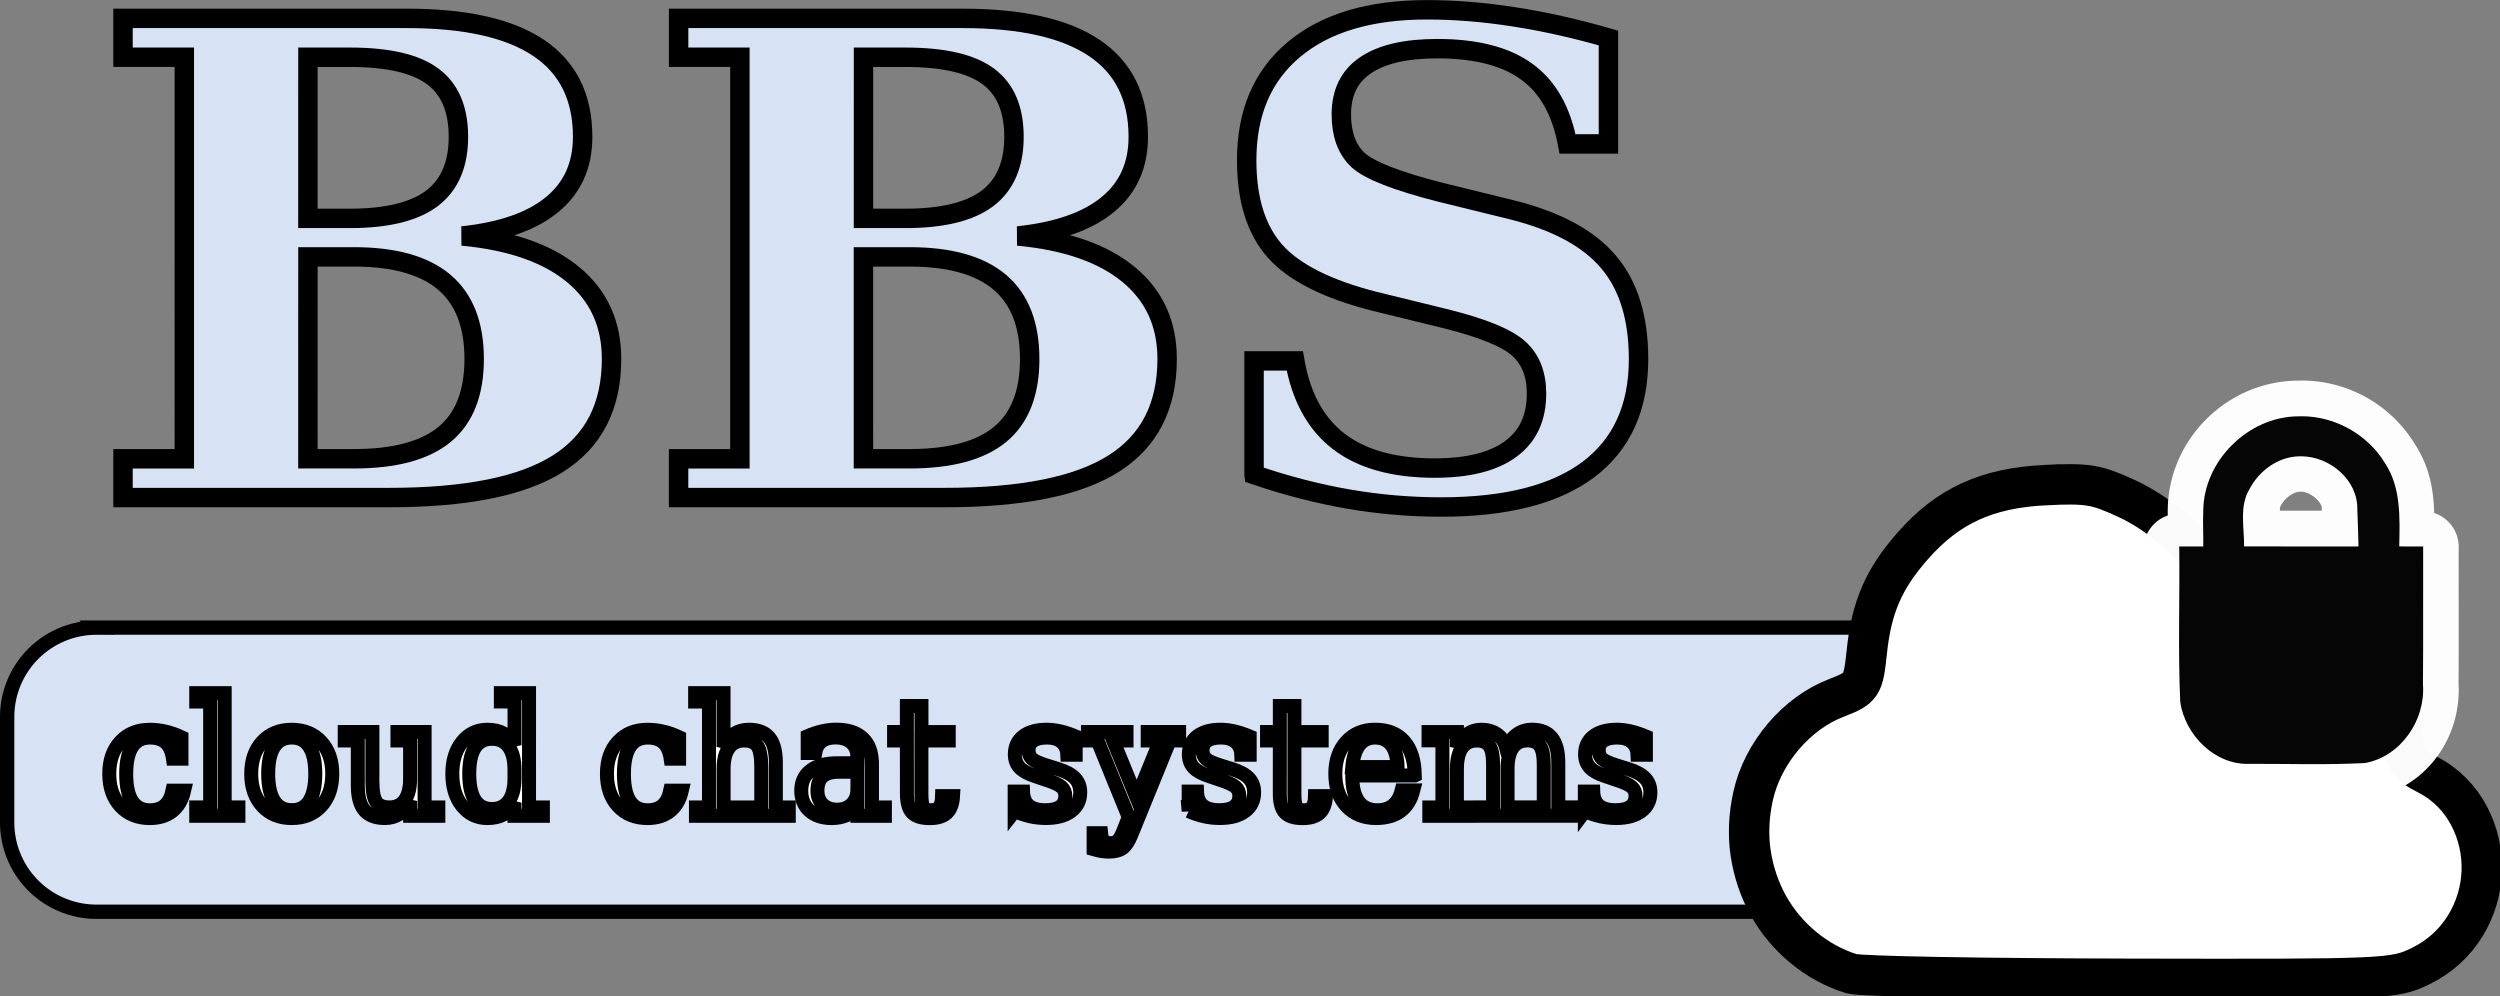 <!--version="1.0" encoding="UTF-8" standalone="no"--><!-- Created with Inkscape (http://www.inkscape.org/) --><svg width="290.403" height="115.736" viewBox="0 0 76.836 30.622" version="1.1" id="svg5" xml:space="preserve" inkscape:export-filename="bbs-icon.svg" inkscape:export-xdpi="96" inkscape:export-ydpi="96" xmlns:inkscape="http://www.inkscape.org/namespaces/inkscape" xmlns:sodipodi="http://sodipodi.sourceforge.net/DTD/sodipodi-0.dtd" xmlns="http://www.w3.org/2000/svg"><rect x="0" y="0" width="76.836" height="30.622" fill="#808080" stroke="none"/><sodipodi:namedview id="namedview7" pagecolor="#ffffff" bordercolor="#111111" borderopacity="1" inkscape:showpageshadow="0" inkscape:pageopacity="0" inkscape:pagecheckerboard="1" inkscape:deskcolor="#d1d1d1" inkscape:document-units="mm" showgrid="false"/><g inkscape:label="Layer 1" inkscape:groupmode="layer" id="layer1" transform="translate(-1.141,-0.779)"><g aria-label="BBS" id="text186" style="font-size: 20.202px; fill: rgb(215, 227, 244); stroke: rgb(0, 0, 0); stroke-width: 0.597; paint-order: markers stroke fill;"><path d="M4.922 16.071V14.88h1.884V2.538H4.922V1.344h8.73q2.693 0 4.044.908 1.352.907 1.352 2.732 0 1.312-.937 2.081-.927.77-2.761.967 2.218.207 3.402 1.184 1.184.976 1.184 2.594 0 2.19-1.658 3.226-1.647 1.035-5.168 1.035zm5.682-8.58h1.292q1.697 0 2.516-.612.818-.621.818-1.894 0-1.282-.799-1.864-.788-.582-2.534-.582h-1.292zm0 7.388h1.41q1.885 0 2.792-.75.908-.75.908-2.318 0-1.578-.918-2.357-.917-.78-2.781-.78h-1.41z" style="font-weight: bold; font-family: &quot;DejaVu Serif&quot;;" id="path3445"/><path d="M21.997 16.071V14.88h1.884V2.538h-1.883V1.344h8.73q2.693 0 4.044.908 1.353.907 1.353 2.732 0 1.312-.937 2.081-.928.77-2.762.967 2.22.207 3.403 1.184 1.183.976 1.183 2.594 0 2.19-1.657 3.226-1.647 1.035-5.169 1.035zm5.682-8.58h1.291q1.698 0 2.517-.612.818-.621.818-1.894 0-1.282-.799-1.864-.789-.582-2.535-.582H27.68zm-.001 7.388h1.41q1.884 0 2.791-.75.909-.75.909-2.318-.001-1.578-.919-2.357-.916-.78-2.78-.78h-1.411z" style="font-weight: bold; font-family: &quot;DejaVu Serif&quot;;" id="path3447"/><path d="M39.684 15.361v-3.49h1.252q.286 1.656 1.352 2.475 1.065.819 2.95.819 1.528 0 2.327-.582.8-.582.8-1.707 0-.887-.543-1.38-.543-.494-2.24-.918l-2.21-.542q-2.16-.553-3.037-1.53-.878-.986-.878-2.8 0-2.19 1.45-3.404 1.46-1.222 4.084-1.222 1.293 0 2.684.217 1.4.217 2.9.65v3.256H49.32q-.285-1.518-1.252-2.218-.967-.71-2.752-.71-1.46 0-2.21.512-.74.503-.74 1.51 0 .917.514 1.4.513.474 2.515.987l2.21.543q2.051.513 2.969 1.598.927 1.086.927 2.99 0 2.23-1.538 3.393-1.539 1.154-4.528 1.154-1.44 0-2.86-.246-1.42-.246-2.89-.749z" style="font-weight: bold; font-family: &quot;DejaVu Serif&quot;;" id="path3449"/></g><path id="rect3433" style="fill: rgb(215, 227, 244); stroke: rgb(0, 0, 0); stroke-width: 0.44; paint-order: markers stroke fill;" d="M4.113 20.068h55.984a2.745 2.745 0 0 1 2.752 2.752v3.23a2.745 2.745 0 0 1-2.753 2.751H4.113a2.745 2.745 0 0 1-2.752-2.75v-3.23a2.745 2.745 0 0 1 2.753-2.752z"/><g aria-label="cloud chat systems" id="text186-6" style="font-size: 46.569px; fill: rgb(255, 255, 255); stroke: rgb(0, 0, 0); stroke-width: 0.43; paint-order: markers stroke fill;"><path d="M6.801 25.08q-.093.411-.362.627-.269.215-.695.215-.562 0-.903-.37-.342-.373-.342-.989 0-.617.342-.985.34-.37.903-.37.245 0 .487.057.242.056.487.172v.66h-.26q-.05-.34-.222-.495-.17-.155-.487-.155-.361 0-.545.28-.184.28-.184.836-.001.558.18.838.184.282.548.282.288 0 .46-.15.172-.15.235-.453z" style="font-size: 4.96px; font-family: &quot;DejaVu Serif&quot;;" id="path3452"/><path d="M8.046 25.595h.422v.257H7.172v-.257H7.6V22.34h-.428v-.257h.874z" style="font-size: 4.96px; font-family: &quot;DejaVu Serif&quot;;" id="path3454"/><path d="M10.107 25.682q.359 0 .54-.283.184-.284.184-.837.001-.552-.183-.833-.181-.283-.54-.283-.358 0-.542.283-.182.281-.182.833 0 .553.184.836.184.282.54.282zm0 .24q-.562 0-.903-.37-.342-.373-.342-.989 0-.615.34-.985t.905-.37q.565 0 .904.37.342.37.342.985 0 .616-.341.989-.338.37-.903.37z" style="font-size: 4.96px; font-family: &quot;DejaVu Serif&quot;;" id="path3456"/><path d="M13.357 23.277h.834v2.318h.422v.257h-.867v-.455q-.124.256-.32.392-.196.132-.455.132-.429 0-.632-.242-.201-.245-.201-.765v-1.378h-.402v-.26h.85v1.5q0 .47.114.644.115.175.41.175.31 0 .473-.227.162-.228.162-.662v-1.17h-.388z" style="font-size: 4.96px; font-family: &quot;DejaVu Serif&quot;;" id="path3458"/><path d="M17.4 25.595h.426v.257h-.872v-.402q-.13.242-.334.358-.201.114-.5.114-.474 0-.777-.375-.3-.378-.3-.984 0-.605.3-.98.3-.376.778-.376.299 0 .5.116.203.114.334.356v-1.34h-.421v-.257h.867zm-.446-.903v-.254q0-.463-.18-.708-.176-.244-.515-.244-.345 0-.522.27-.174.272-.174.807 0 .533.174.807.177.274.52.274.34 0 .517-.243.18-.243.18-.708z" style="font-size: 4.96px; font-family: &quot;DejaVu Serif&quot;;" id="path3460"/><path d="M22.098 25.08q-.094.411-.363.627-.27.215-.695.215-.562 0-.904-.37-.341-.373-.341-.989 0-.617.341-.985.342-.37.904-.37.244 0 .487.057.242.056.486.172v.66h-.259q-.05-.34-.223-.495-.168-.155-.485-.155-.361 0-.545.28-.184.28-.184.836 0 .558.181.838.184.282.548.282.288 0 .46-.15.172-.15.235-.453z" style="font-size: 4.96px; font-family: &quot;DejaVu Serif&quot;;" id="path3462"/><path d="M22.53 25.852v-.257h.401V22.34h-.425v-.257h.872v1.652q.123-.261.32-.395.198-.133.46-.133.426 0 .627.245.201.244.201.763v1.38h.397v.257h-1.23v-.257h.385v-1.24q0-.472-.116-.644-.113-.173-.409-.173-.309 0-.47.225-.163.225-.163.656v1.177h.387v.257z" style="font-size: 4.96px; font-family: &quot;DejaVu Serif&quot;;" id="path3464"/><path d="M27.494 25.043v-.545h-.574q-.332 0-.494.143-.162.144-.162.44 0 .268.165.426.163.157.444.157.279 0 .448-.172.172-.17.172-.447zm.446-.8v1.352h.397v.257h-.843v-.279q-.148.18-.341.264-.194.085-.453.085-.429 0-.68-.228-.253-.227-.253-.615 0-.4.289-.62.288-.221.813-.221h.624v-.178q0-.293-.18-.453-.176-.163-.498-.163-.266 0-.424.121-.157.121-.196.358h-.23v-.52q.232-.1.45-.148.22-.05.43-.05.534 0 .813.266.28.264.28.77z" style="font-size: 4.96px; font-family: &quot;DejaVu Serif&quot;;" id="path3466"/><path d="M29.013 23.537h-.393v-.26h.393v-.799h.448v.8h.839v.259h-.84v1.634q0 .328.064.42.063.092.232.092.175 0 .255-.101.08-.103.085-.334h.337q-.02.352-.191.514t-.522.162q-.386 0-.545-.17-.16-.171-.16-.58z" style="font-size: 4.96px; font-family: &quot;DejaVu Serif&quot;;" id="path3468"/><path d="M32.326 25.71v-.602h.257q.01.289.179.431.172.142.506.142.3 0 .458-.11.157-.115.157-.33 0-.17-.116-.274-.114-.104-.484-.223l-.323-.109q-.331-.106-.482-.266-.147-.16-.147-.407 0-.354.26-.555.26-.2.717-.2.203 0 .428.052.226.054.465.155v.562h-.256q-.01-.25-.175-.39-.165-.14-.449-.14-.28 0-.425.1-.143.099-.143.297 0 .162.11.262.108.097.435.198l.354.11q.366.113.526.285.163.169.163.437-.001.366-.282.577-.279.208-.77.208-.25 0-.487-.053-.237-.054-.474-.16z" style="font-size: 4.96px; font-family: &quot;DejaVu Serif&quot;;" id="path3470"/><path d="m35.663 26.324.17-.428-.962-2.36h-.292v-.259h1.185v.26h-.412l.725 1.77.724-1.77h-.386v-.26h.966v.26h-.288l-1.18 2.896q-.12.3-.268.41-.148.11-.417.11-.113 0-.235-.018-.118-.02-.24-.056v-.493h.228q.015.165.083.235.07.073.215.073.133 0 .213-.075.084-.073.173-.296z" style="font-size: 4.96px; font-family: &quot;DejaVu Serif&quot;;" id="path3472"/><path d="M37.674 25.71v-.602h.256q.01.289.18.431.171.142.506.142.3 0 .457-.11.158-.115.158-.33 0-.17-.115-.274-.114-.104-.485-.223l-.322-.109q-.332-.106-.482-.266-.148-.16-.148-.407 0-.354.26-.555.259-.2.716-.2.204 0 .43.052.224.054.464.155v.562h-.257q-.008-.25-.173-.39-.165-.14-.448-.14-.282 0-.427.1-.143.099-.143.297 0 .162.109.262.108.097.435.198l.353.11q.366.113.526.285.162.169.162.437 0 .366-.28.577-.28.208-.77.208-.25 0-.488-.053-.237-.054-.474-.16z" style="font-size: 4.96px; font-family: &quot;DejaVu Serif&quot;;" id="path3474"/><path d="M40.476 23.537h-.393v-.26h.393v-.799h.448v.8h.838v.259h-.838v1.634q0 .328.063.42.063.092.232.092.174 0 .254-.101.08-.103.084-.334h.337q-.02.352-.191.514-.172.162-.524.162-.385 0-.544-.17-.16-.171-.16-.58z" style="font-size: 4.96px; font-family: &quot;DejaVu Serif&quot;;" id="path3476"/><path d="M44.622 24.612h-1.92v.02q0 .52.196.786.196.264.578.264.293 0 .48-.152.189-.155.264-.458h.358q-.106.424-.394.637-.286.212-.754.212-.564 0-.908-.37-.341-.373-.341-.989 0-.61.337-.983.337-.373.884-.373.585 0 .897.361.313.359.325 1.044zm-.526-.257q-.014-.45-.19-.678-.175-.23-.505-.23-.306 0-.483.23-.177.23-.216.678z" style="font-size: 4.96px; font-family: &quot;DejaVu Serif&quot;;" id="path3478"/><path d="M47.439 23.779q.127-.285.326-.427.2-.146.467-.146.405 0 .603.252.199.249.199.755v1.38h.402v.257h-1.235v-.257h.387v-1.33q0-.394-.117-.561-.116-.167-.385-.167-.298 0-.456.225-.155.225-.155.656v1.177h.388v.257h-1.22v-.257h.387V24.25q0-.386-.116-.549-.117-.163-.386-.163-.297 0-.455.225-.155.225-.155.656v1.177h.388v.257h-1.236v-.257h.403v-2.063h-.427v-.255h.872v.458q.124-.257.315-.392.191-.136.434-.136.299 0 .5.15.2.148.269.422z" style="font-size: 4.96px; font-family: &quot;DejaVu Serif&quot;;" id="path3480"/><path d="M49.85 25.71v-.602h.258q.01.289.179.431.172.142.506.142.3 0 .458-.11.158-.115.158-.33 0-.17-.116-.274-.114-.104-.484-.223l-.323-.109q-.331-.106-.481-.266-.148-.16-.148-.407 0-.354.259-.555.26-.2.717-.2.203 0 .428.052.226.054.465.155v.562h-.256q-.01-.25-.176-.39-.164-.14-.448-.14-.28 0-.426.1-.143.099-.143.297 0 .162.11.262.108.097.435.198l.354.11q.365.113.525.285.164.169.164.437 0 .366-.281.577-.279.208-.77.208-.25 0-.487-.053-.238-.054-.475-.16z" style="font-size: 4.96px; font-family: &quot;DejaVu Serif&quot;;" id="path3482"/></g><g inkscape:label="Layer 1" id="layer1-7" transform="matrix(0.057,0,0,0.057,41.567,-18.784)"><path style="fill: rgb(255, 255, 255); fill-opacity: 1; stroke: rgb(0, 0, 0); stroke-width: 21.786; stroke-miterlimit: 4; stroke-dasharray: none; stroke-opacity: 1;" d="M393.703 604.777c10.923-.532 17.903-.66 24.17.34 6.266 1.001 11.755 3.305 19.403 6.808 9.113 4.172 18.94 10.678 27.574 18.383 8.633 7.704 16.158 16.474 21.105 24.85 2.15 3.64 4.202 5.754 6.808 7.148 2.607 1.395 5.887 2.035 10.553 2.043 10.368.02 20.309 2.08 29.616 5.786 9.306 3.705 17.76 8.996 25.19 15.659 7.43 6.662 13.985 14.6 18.723 23.488 4.737 8.889 7.62 18.892 8.85 29.275.872 7.327 1.81 11.5 3.745 14.638 1.935 3.139 5.18 5.03 10.553 7.83 10.14 5.281 17.296 13.056 22.127 22.126 4.831 9.07 7.19 19.655 6.808 29.957-.38 10.3-3.35 20.297-8.85 29.274-5.5 8.977-13.646 16.692-24.17 21.786-7.12 3.447-11.588 5.255-31.658 6.128-20.07.872-55.65.82-124.59.68-77.94-.156-145.637-1.263-150.463-2.723-9.773-2.956-18.663-8.027-26.212-14.297-7.55-6.27-13.932-13.848-18.722-22.467-4.79-8.619-8.036-18.247-9.532-28.253-1.494-10.007-.968-20.548 1.363-30.978 2.57-11.49 8.368-22.613 16.34-32 7.971-9.386 17.958-16.703 28.594-20.765 7.06-2.696 10.529-4.382 12.595-7.489 2.068-3.106 2.764-7.97 3.745-17.36 1.296-12.405 3.612-22.064 7.49-30.978 3.876-8.915 9.26-17.01 17.36-26.212 9.516-10.812 19.428-18.534 30.978-23.829 11.55-5.295 24.766-8.082 40.508-8.85z" id="path4178" inkscape:connector-curvature="0"/><path id="path7338" style="opacity: 0.98; fill: rgb(255, 255, 255); stroke-width: 2.653;" transform="matrix(10.893,0,0,10.893,-477.592,-4673.559)" d="M92.637 479.387a1.76 1.76 0 0 0-.002.002c-.023-.001-.093 0-.16 0-.002 0-.003.003-.004.003-3.5.024-6.418 2.916-6.433 6.433-.004.094.002.153 0 .243a1.76 1.76 0 0 0-1.19 1.542c.031 2.507-.065 5.1.053 7.757a1.76 1.76 0 0 0 .018.18c.375 2.517 2.494 4.69 5.277 4.56l-.08.002c1.852-.003 3.778.06 5.764-.041a1.76 1.76 0 0 0 .208-.023c2.79-.48 4.542-3.08 4.338-5.756l.006.152c.02-2.3-.001-4.58.008-6.842a1.76 1.76 0 0 0-1.211-1.654c-.037-1.079-.196-2.233-.947-3.393a6.57 6.57 0 0 0-5.646-3.166zm-.024 5.502.018-.001a1.76 1.76 0 0 0 .016-.001c.45.005 1.025.508 1.016.833a1.76 1.76 0 0 0 0 .107h-2.074c.003-.016-.003-.16.002-.168a1.76 1.76 0 0 0 .057-.101c.197-.38.651-.665.92-.67a1.76 1.76 0 0 0 .046-.001z"/><path inkscape:connector-curvature="0" style="opacity: 0.98; fill: rgb(0, 0, 0); fill-opacity: 1; stroke: none; stroke-width: 2.653; stroke-linejoin: miter; stroke-miterlimit: 4; stroke-dasharray: none; stroke-dashoffset: 0; stroke-opacity: 1;" d="M531.64 567.668c-.588.004-1.17.009-1.757.032-26.903.171-51.04 24.096-51.109 51.07-.305 6.36.11 12.723 0 19.084h-12.961c.348 27.949-.698 55.962.544 83.87 2.682 17.972 18.82 34.223 37.637 33.348 20.605-.032 41.272.638 61.84-.416 19.308-3.327 32.867-23.152 31.403-42.341.218-24.814 0-49.629.109-74.443-4.302-.109-8.604.076-12.906-.054.327-15.11 1.035-31.625-7.576-44.722-9.313-15.542-27.066-25.548-45.213-25.432zm.25 21.577c15.286.21 30.387 12.868 29.947 28.794.305 6.603.501 13.21.643 19.82-20.563-.01-41.126.032-61.688-.034.109-10.337-2.71-21.64 2.946-30.948 5.138-9.862 15.405-17.408 26.679-17.61.49-.021.98-.032 1.474-.021z" id="path3355"/></g></g></svg>